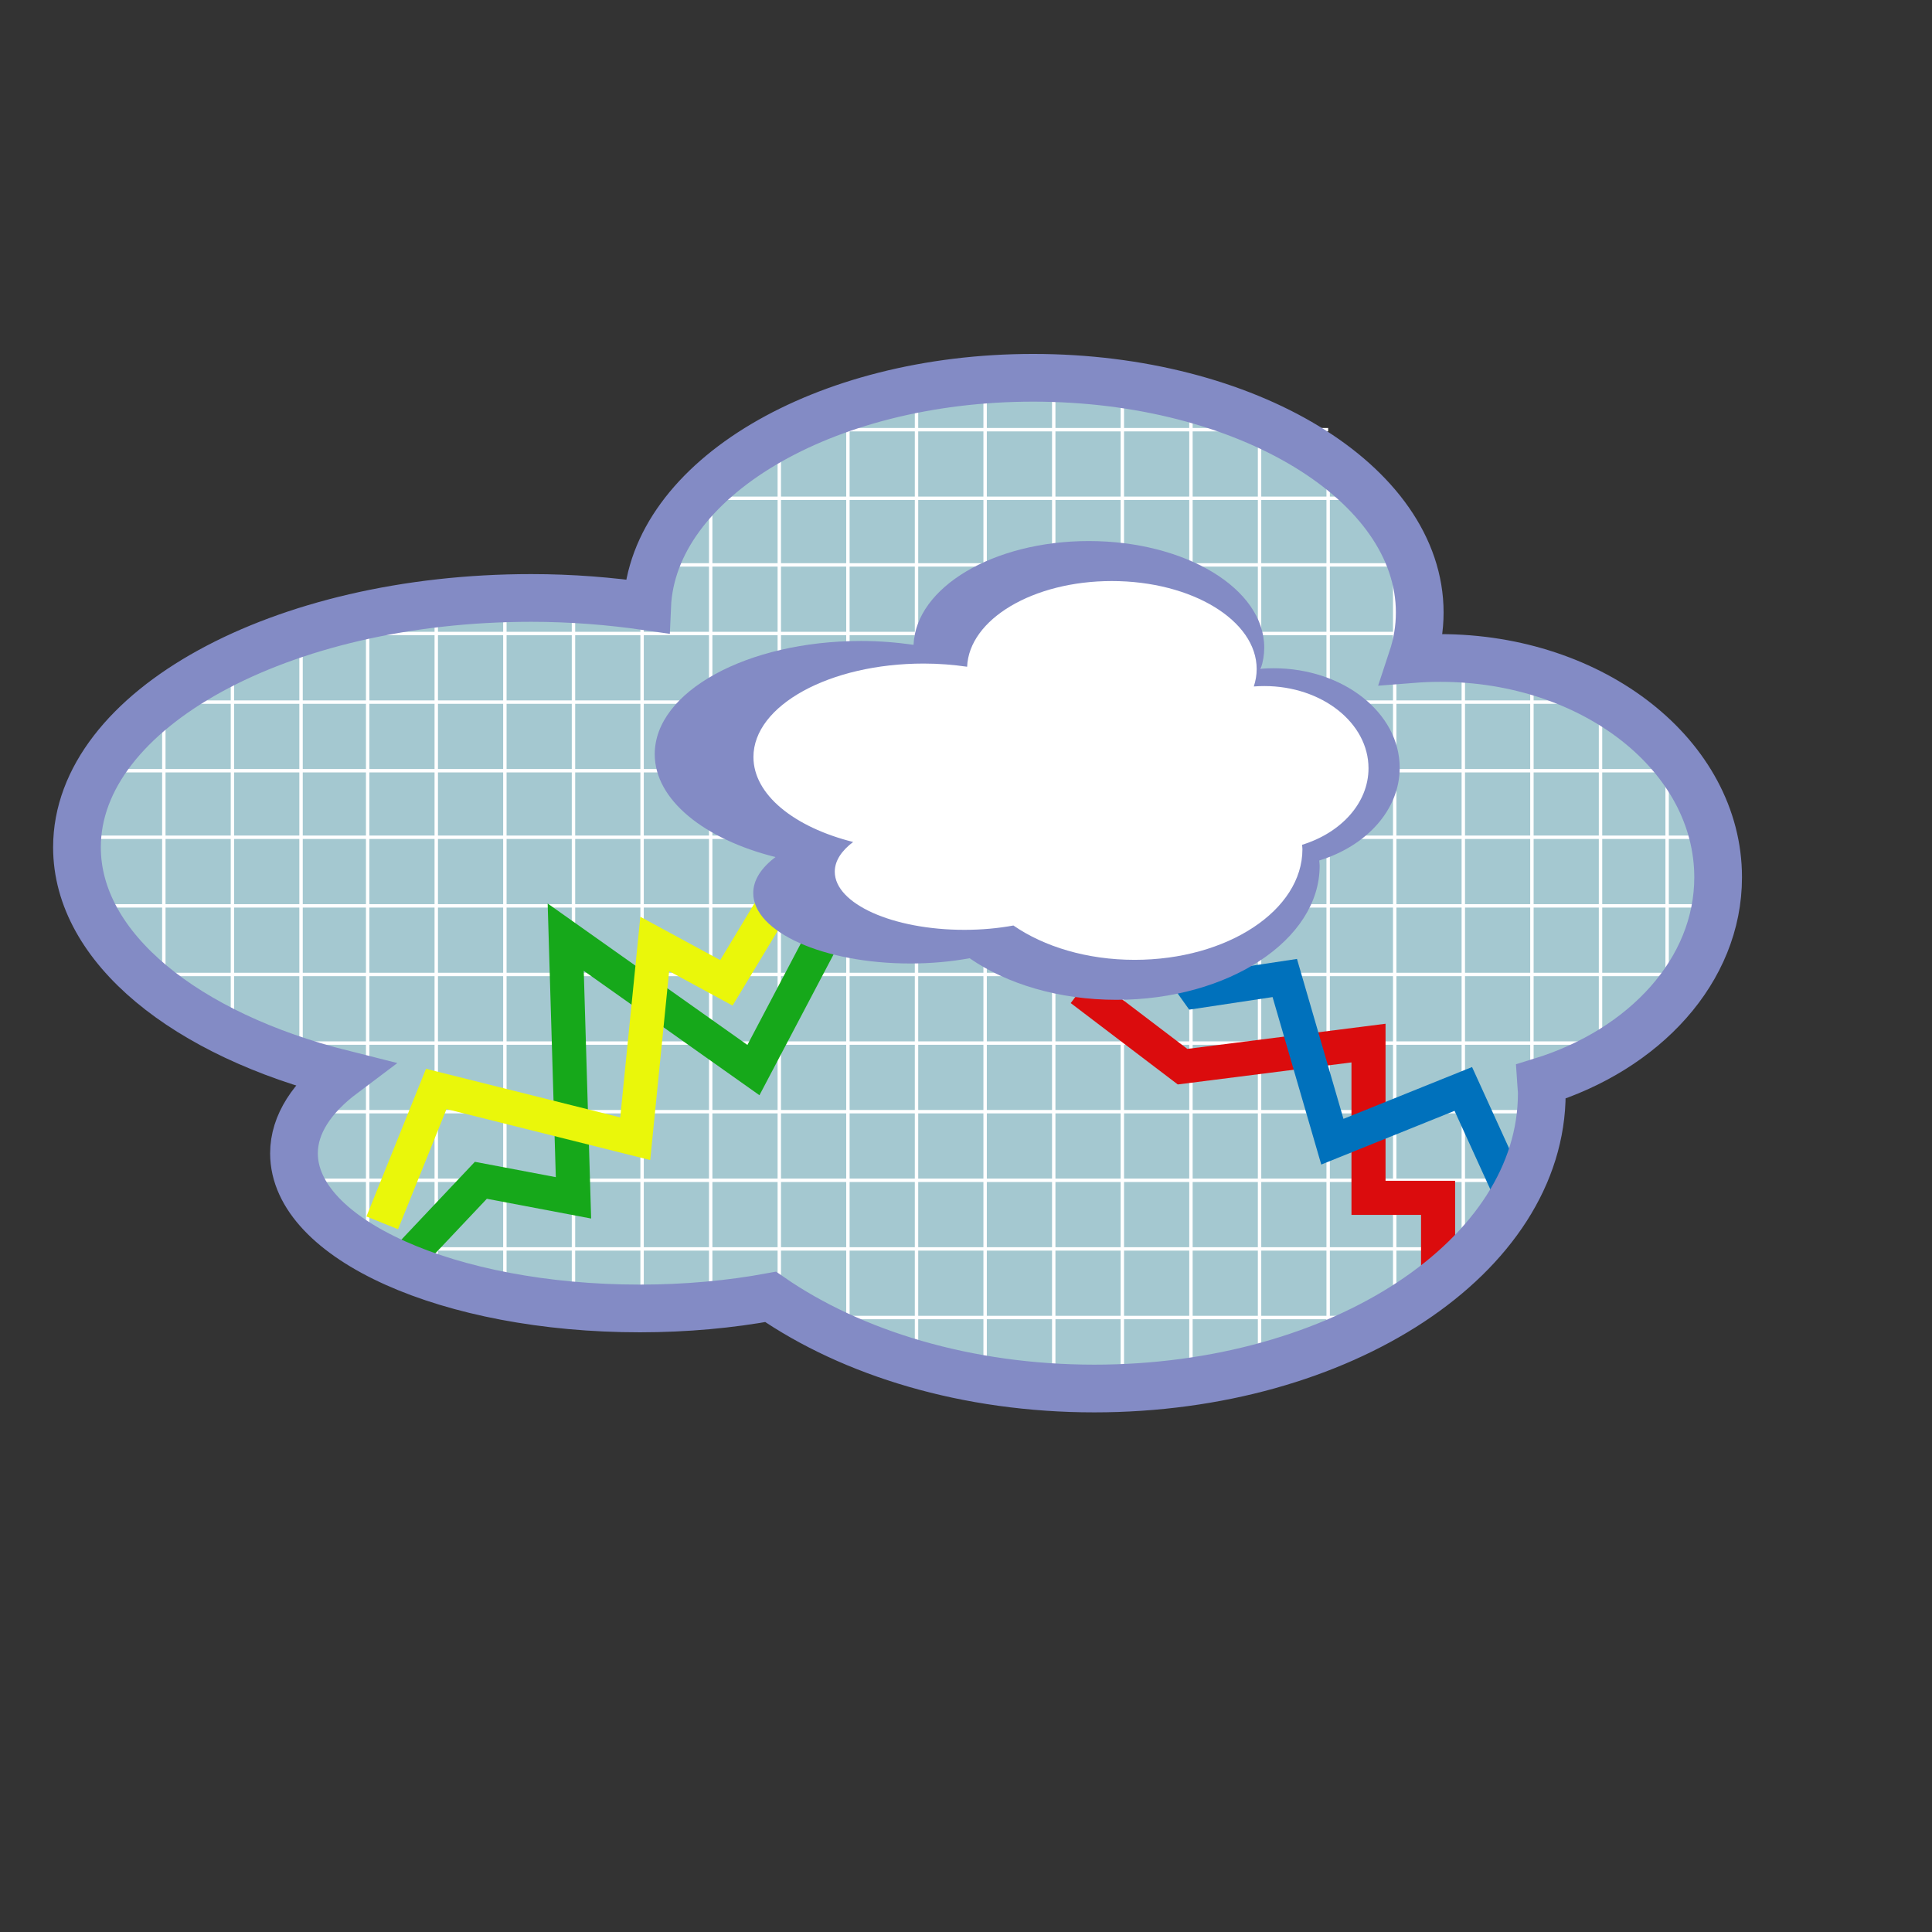 <?xml version="1.0" encoding="utf-8"?>
<!-- Generator: Adobe Illustrator 17.0.0, SVG Export Plug-In . SVG Version: 6.00 Build 0)  -->
<!DOCTYPE svg PUBLIC "-//W3C//DTD SVG 1.1//EN" "http://www.w3.org/Graphics/SVG/1.1/DTD/svg11.dtd">
<svg version="1.1" xmlns="http://www.w3.org/2000/svg" xmlns:xlink="http://www.w3.org/1999/xlink" x="0px" y="0px"
	 width="283.46px" height="283.46px" viewBox="0 0 283.46 283.46" enable-background="new 0 0 283.46 283.46" xml:space="preserve">
<rect x="0" y="0" width="283.46" height="283.46" fill="#333333" stroke="none"/>
<g id="Слой_5">
	<path fill="#A4C8D0" d="M252.082,128.718c0-17.772-18.264-32.18-40.795-32.18c-1.387,0-2.758,0.057-4.11,0.164
		c0.732-2.209,1.125-4.492,1.125-6.831c0-19.022-25.392-34.442-56.715-34.442c-30.824,0-55.849,14.942-56.64,33.546
		c-5.433-0.785-11.107-1.245-16.99-1.245c-36.818,0-66.664,16.379-66.664,36.584c0,14.789,16.023,27.498,39.034,33.265
		c-4.539,3.408-7.194,7.379-7.194,11.637c0,12.569,22.719,22.758,50.744,22.758c6.795,0,13.266-0.609,19.188-1.696
		c11.959,8.266,28.786,13.442,47.476,13.442c36.268,0,65.669-19.392,65.669-43.312c0-0.582-0.097-1.147-0.132-1.724
		C241.289,154.006,252.082,142.369,252.082,128.718z"/>
</g>
<g id="Слой_4">
	<line fill="none" stroke="#FFFFFF" stroke-width="0.5" stroke-miterlimit="10" x1="84.14" y1="86.018" x2="84.14" y2="193.707"/>
	<line fill="none" stroke="#FFFFFF" stroke-width="0.5" stroke-miterlimit="10" x1="94.206" y1="86.018" x2="94.206" y2="194.981"/>
	<line fill="none" stroke="#FFFFFF" stroke-width="0.5" stroke-miterlimit="10" x1="104.272" y1="67.5" x2="104.272" y2="193.304"/>
	
		<line fill="none" stroke="#FFFFFF" stroke-width="0.5" stroke-miterlimit="10" x1="114.338" y1="63.561" x2="114.338" y2="193.569"/>
	
		<line fill="none" stroke="#FFFFFF" stroke-width="0.5" stroke-miterlimit="10" x1="124.404" y1="56.446" x2="124.404" y2="196.698"/>
	<line fill="none" stroke="#FFFFFF" stroke-width="0.5" stroke-miterlimit="10" x1="134.47" y1="56.446" x2="134.47" y2="202.678"/>
	
		<line fill="none" stroke="#FFFFFF" stroke-width="0.5" stroke-miterlimit="10" x1="144.536" y1="52.532" x2="144.536" y2="201.664"/>
	
		<line fill="none" stroke="#FFFFFF" stroke-width="0.5" stroke-miterlimit="10" x1="154.602" y1="52.532" x2="154.602" y2="201.664"/>
	
		<line fill="none" stroke="#FFFFFF" stroke-width="0.5" stroke-miterlimit="10" x1="164.668" y1="56.718" x2="164.668" y2="201.664"/>
	
		<line fill="none" stroke="#FFFFFF" stroke-width="0.5" stroke-miterlimit="10" x1="174.734" y1="56.446" x2="174.734" y2="201.664"/>
	<line fill="none" stroke="#FFFFFF" stroke-width="0.5" stroke-miterlimit="10" x1="184.8" y1="61.532" x2="184.8" y2="201.664"/>
	<line fill="none" stroke="#FFFFFF" stroke-width="0.5" stroke-miterlimit="10" x1="194.866" y1="67.5" x2="194.866" y2="196.808"/>
	<line fill="none" stroke="#FFFFFF" stroke-width="0.5" stroke-miterlimit="10" x1="53.941" y1="90.5" x2="53.941" y2="183.238"/>
	<line fill="none" stroke="#FFFFFF" stroke-width="0.5" stroke-miterlimit="10" x1="64.007" y1="87.724" x2="64.007" y2="189.381"/>
	<line fill="none" stroke="#FFFFFF" stroke-width="0.5" stroke-miterlimit="10" x1="74.074" y1="87.724" x2="74.074" y2="191.33"/>
	
		<line fill="none" stroke="#FFFFFF" stroke-width="0.5" stroke-miterlimit="10" x1="24.037" y1="100.462" x2="24.037" y2="147.268"/>
	<line fill="none" stroke="#FFFFFF" stroke-width="0.5" stroke-miterlimit="10" x1="34.103" y1="96.773" x2="34.103" y2="153.039"/>
	<line fill="none" stroke="#FFFFFF" stroke-width="0.5" stroke-miterlimit="10" x1="44.169" y1="90.5" x2="44.169" y2="176.672"/>
	
		<line fill="none" stroke="#FFFFFF" stroke-width="0.5" stroke-miterlimit="10" x1="244.598" y1="108.5" x2="244.598" y2="147.268"/>
	
		<line fill="none" stroke="#FFFFFF" stroke-width="0.5" stroke-miterlimit="10" x1="204.628" y1="77.655" x2="204.628" y2="193.304"/>
	
		<line fill="none" stroke="#FFFFFF" stroke-width="0.5" stroke-miterlimit="10" x1="214.694" y1="96.773" x2="214.694" y2="184.911"/>
	<line fill="none" stroke="#FFFFFF" stroke-width="0.5" stroke-miterlimit="10" x1="224.76" y1="96.773" x2="224.76" y2="176.84"/>
	
		<line fill="none" stroke="#FFFFFF" stroke-width="0.5" stroke-miterlimit="10" x1="234.826" y1="100.462" x2="234.826" y2="154.963"/>
</g>
<g id="Слой_6">
	
		<line fill="none" stroke="#FFFFFF" stroke-width="0.5" stroke-miterlimit="10" x1="94.206" y1="193.304" x2="208.303" y2="193.304"/>
	<line fill="none" stroke="#FFFFFF" stroke-width="0.5" stroke-miterlimit="10" x1="53.941" y1="183.238" x2="220.5" y2="183.238"/>
	<line fill="none" stroke="#FFFFFF" stroke-width="0.5" stroke-miterlimit="10" x1="42.5" y1="173.171" x2="227" y2="173.171"/>
	<line fill="none" stroke="#FFFFFF" stroke-width="0.5" stroke-miterlimit="10" x1="44.169" y1="163.105" x2="229" y2="163.105"/>
	<line fill="none" stroke="#FFFFFF" stroke-width="0.5" stroke-miterlimit="10" x1="34.103" y1="153.039" x2="240.5" y2="153.039"/>
	
		<line fill="none" stroke="#FFFFFF" stroke-width="0.5" stroke-miterlimit="10" x1="20.644" y1="142.973" x2="246.94" y2="142.973"/>
	
		<line fill="none" stroke="#FFFFFF" stroke-width="0.5" stroke-miterlimit="10" x1="11.216" y1="132.907" x2="253.97" y2="132.907"/>
	
		<line fill="none" stroke="#FFFFFF" stroke-width="0.5" stroke-miterlimit="10" x1="11.216" y1="122.841" x2="253.97" y2="122.841"/>
	<line fill="none" stroke="#FFFFFF" stroke-width="0.5" stroke-miterlimit="10" x1="99.506" y1="73.109" x2="201.141" y2="73.109"/>
	
		<line fill="none" stroke="#FFFFFF" stroke-width="0.5" stroke-miterlimit="10" x1="110.845" y1="63.043" x2="194.866" y2="63.043"/>
	<line fill="none" stroke="#FFFFFF" stroke-width="0.5" stroke-miterlimit="10" x1="18.03" y1="113.079" x2="246.94" y2="113.079"/>
	<line fill="none" stroke="#FFFFFF" stroke-width="0.5" stroke-miterlimit="10" x1="23.755" y1="103.013" x2="237.5" y2="103.013"/>
	<line fill="none" stroke="#FFFFFF" stroke-width="0.5" stroke-miterlimit="10" x1="39.5" y1="92.947" x2="208.303" y2="92.947"/>
	<line fill="none" stroke="#FFFFFF" stroke-width="0.5" stroke-miterlimit="10" x1="94.206" y1="82.881" x2="207.134" y2="82.881"/>
</g>
<g id="Слой_1">
	<polyline fill="none" stroke="#16A81A" stroke-width="5" stroke-miterlimit="10" points="123.097,133.149 110.542,157 83,137.5 
		84.14,175.745 70.55,173.171 58.075,186.386 	"/>
	<polyline fill="none" stroke="#EAF70A" stroke-width="5" stroke-miterlimit="10" points="118.428,124.563 106.576,144.201 
		96.062,138.5 93.2,167.072 64.007,159.767 56.082,179.417 	"/>
	<polyline fill="none" stroke="#DB0C0D" stroke-width="5" stroke-miterlimit="10" points="158.607,145.18 173.5,156.5 
		200.785,153.039 200.785,175.745 210.993,175.745 210.993,188.071 	"/>
	<polyline fill="none" stroke="#0071BC" stroke-width="5" stroke-miterlimit="10" points="164.848,130.334 175.623,145.434 
		188.5,143.492 195.481,167.508 214.694,159.767 221.97,175.745 	"/>
	<path fill="#838BC5" d="M205.361,112.649c0-8.067-8.291-14.607-18.518-14.607c-0.63,0-1.252,0.026-1.865,0.074
		c0.332-1.003,0.51-2.039,0.51-3.101c0-8.635-11.526-15.634-25.744-15.634c-13.992,0-25.351,6.783-25.71,15.227
		c-2.466-0.356-5.042-0.565-7.712-0.565c-16.712,0-30.261,7.435-30.261,16.606c0,6.713,7.273,12.482,17.719,15.1
		c-2.06,1.547-3.266,3.349-3.266,5.282c0,5.705,10.313,10.33,23.034,10.33c3.084,0,6.022-0.277,8.71-0.77
		c5.429,3.752,13.066,6.101,21.551,6.101c16.463,0,29.809-8.802,29.809-19.661c0-0.264-0.044-0.521-0.06-0.782
		C200.462,124.128,205.361,118.846,205.361,112.649z"/>
	<path fill="#FFFFFF" d="M200.785,112.717c0-6.661-6.845-12.06-15.289-12.06c-0.52,0-1.034,0.021-1.54,0.061
		c0.274-0.828,0.421-1.683,0.421-2.56c0-7.129-9.516-12.908-21.255-12.908c-11.552,0-20.931,5.6-21.227,12.572
		c-2.036-0.294-4.163-0.466-6.367-0.466c-13.798,0-24.984,6.139-24.984,13.711c0,5.543,6.005,10.306,14.629,12.467
		c-1.701,1.277-2.696,2.765-2.696,4.361c0,4.71,8.515,8.529,19.018,8.529c2.546,0,4.972-0.228,7.191-0.636
		c4.482,3.098,10.788,5.038,17.793,5.038c13.593,0,24.611-7.268,24.611-16.233c0-0.218-0.037-0.43-0.049-0.646
		C196.739,122.194,200.785,117.833,200.785,112.717z"/>
</g>
<g id="Слой_7">
	<path fill="none" stroke="#838BC5" stroke-width="7" stroke-miterlimit="10" d="M252.082,128.718
		c0-17.772-18.264-32.18-40.795-32.18c-1.387,0-2.758,0.057-4.11,0.164c0.732-2.209,1.125-4.492,1.125-6.831
		c0-19.022-25.392-34.442-56.715-34.442c-30.824,0-55.849,14.942-56.64,33.546c-5.433-0.785-11.107-1.245-16.99-1.245
		c-36.818,0-66.664,16.379-66.664,36.584c0,14.789,16.023,27.498,39.034,33.265c-4.539,3.408-7.194,7.379-7.194,11.637
		c0,12.569,22.719,22.758,50.744,22.758c6.795,0,13.266-0.609,19.188-1.696c11.959,8.266,28.786,13.442,47.476,13.442
		c36.268,0,65.669-19.392,65.669-43.312c0-0.582-0.097-1.147-0.132-1.724C241.289,154.006,252.082,142.369,252.082,128.718z"/>
</g>
</svg>
